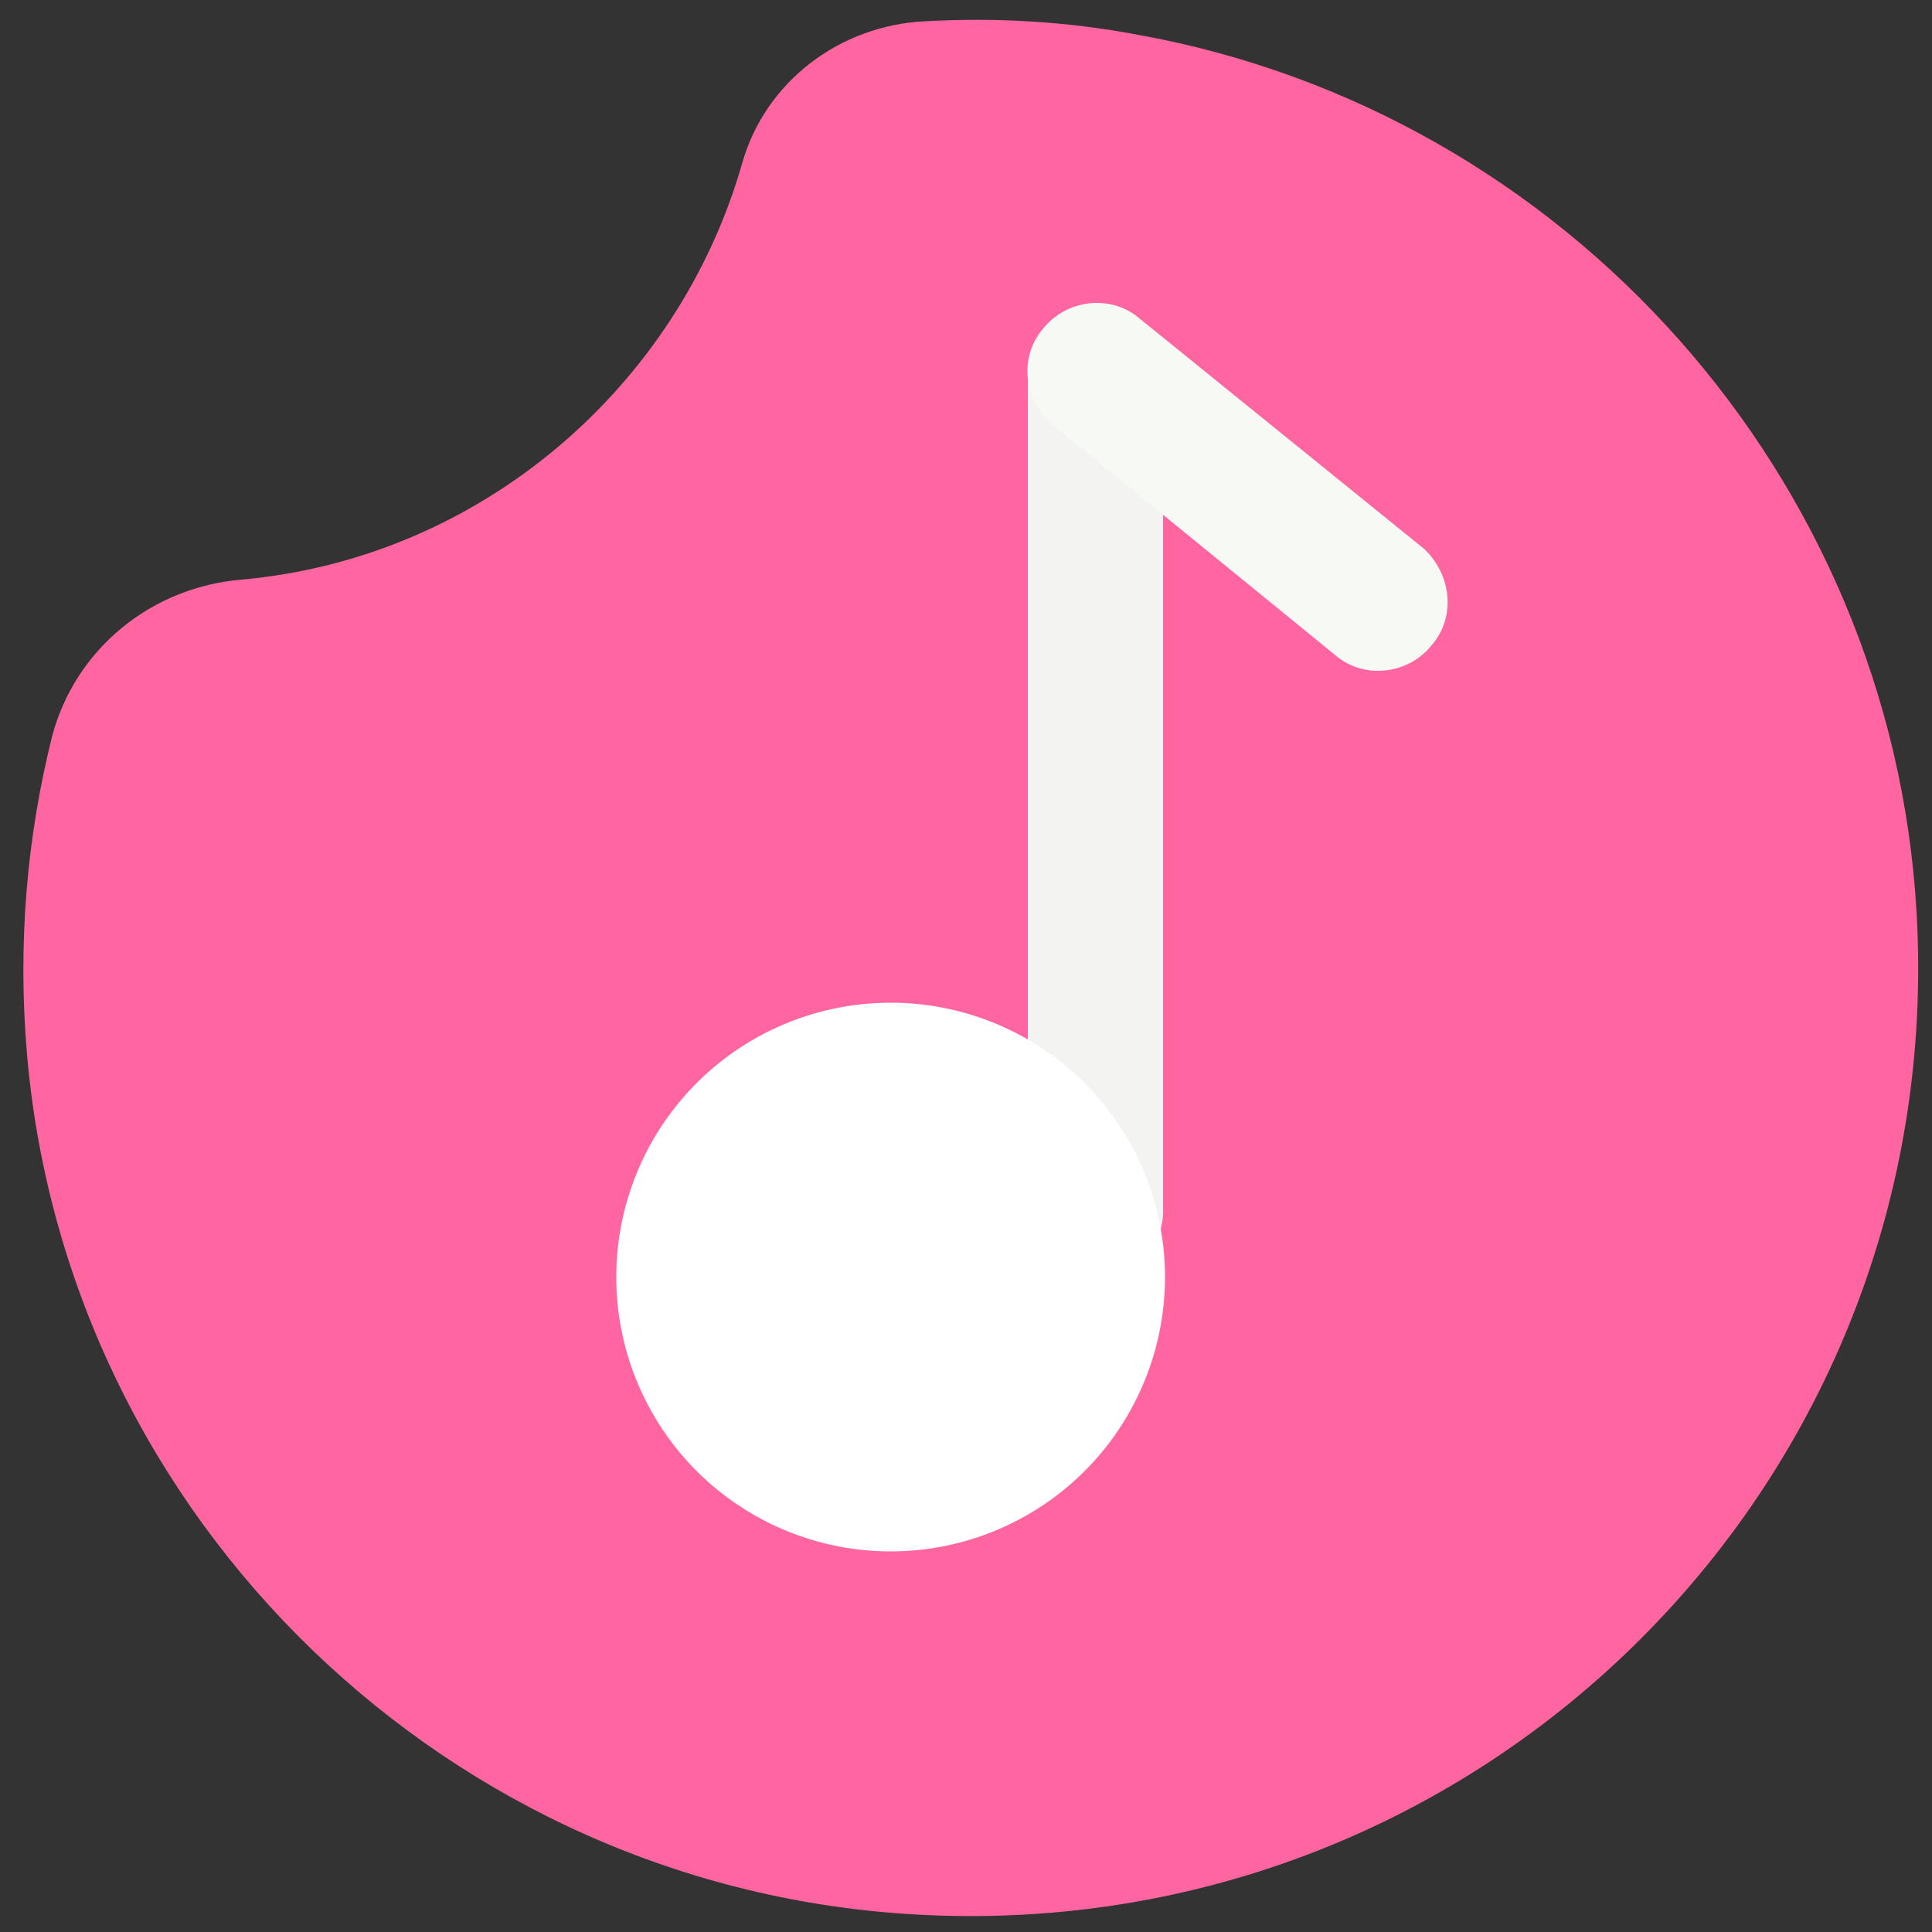 <?xml version="1.0" standalone="no"?><!DOCTYPE svg PUBLIC "-//W3C//DTD SVG 1.1//EN" "http://www.w3.org/Graphics/SVG/1.1/DTD/svg11.dtd"><svg t="1646807433893" class="icon" viewBox="0 0 1024 1024" version="1.1" xmlns="http://www.w3.org/2000/svg" p-id="12766" xmlns:xlink="http://www.w3.org/1999/xlink" width="200" height="200"><rect x="0" y="0" width="1024" height="1024" fill="#333333" stroke="none"/><defs><style type="text/css"></style></defs><path d="M603.136 18.432c-37.888-7.168-75.776-9.216-112.64-7.168-45.056 2.048-84.992 31.744-97.28 75.776C359.424 204.8 254.976 295.936 128 307.2c-48.128 4.096-88.064 36.864-100.352 82.944C14.336 443.392 9.216 499.712 14.336 559.104c21.504 246.784 224.256 442.368 472.064 455.68 300.032 16.384 546.816-230.4 529.408-531.456C1002.496 252.928 830.464 59.392 603.136 18.432z" fill="#FF66A1" p-id="12767"></path><path d="M580.608 676.864c-20.48 0-35.84-16.384-35.84-35.84V204.8c0-20.48 16.384-35.84 35.84-35.84 20.48 0 35.84 16.384 35.84 35.84v435.2c1.024 20.48-15.36 36.864-35.84 36.864z" fill="#F3F4F2" p-id="12768"></path><path d="M472.064 676.864m-145.408 0a145.408 145.408 0 1 0 290.816 0 145.408 145.408 0 1 0-290.816 0Z" fill="#FFFFFF" p-id="12769"></path><path d="M758.784 342.016c-12.288 15.36-35.84 18.432-51.2 5.12L558.08 225.28c-15.36-12.288-18.432-35.84-5.12-51.2 12.288-15.36 35.84-18.432 51.2-5.12l150.528 121.856c14.336 13.312 17.408 35.84 4.096 51.2z" fill="#F7F9F4" p-id="12770"></path></svg>